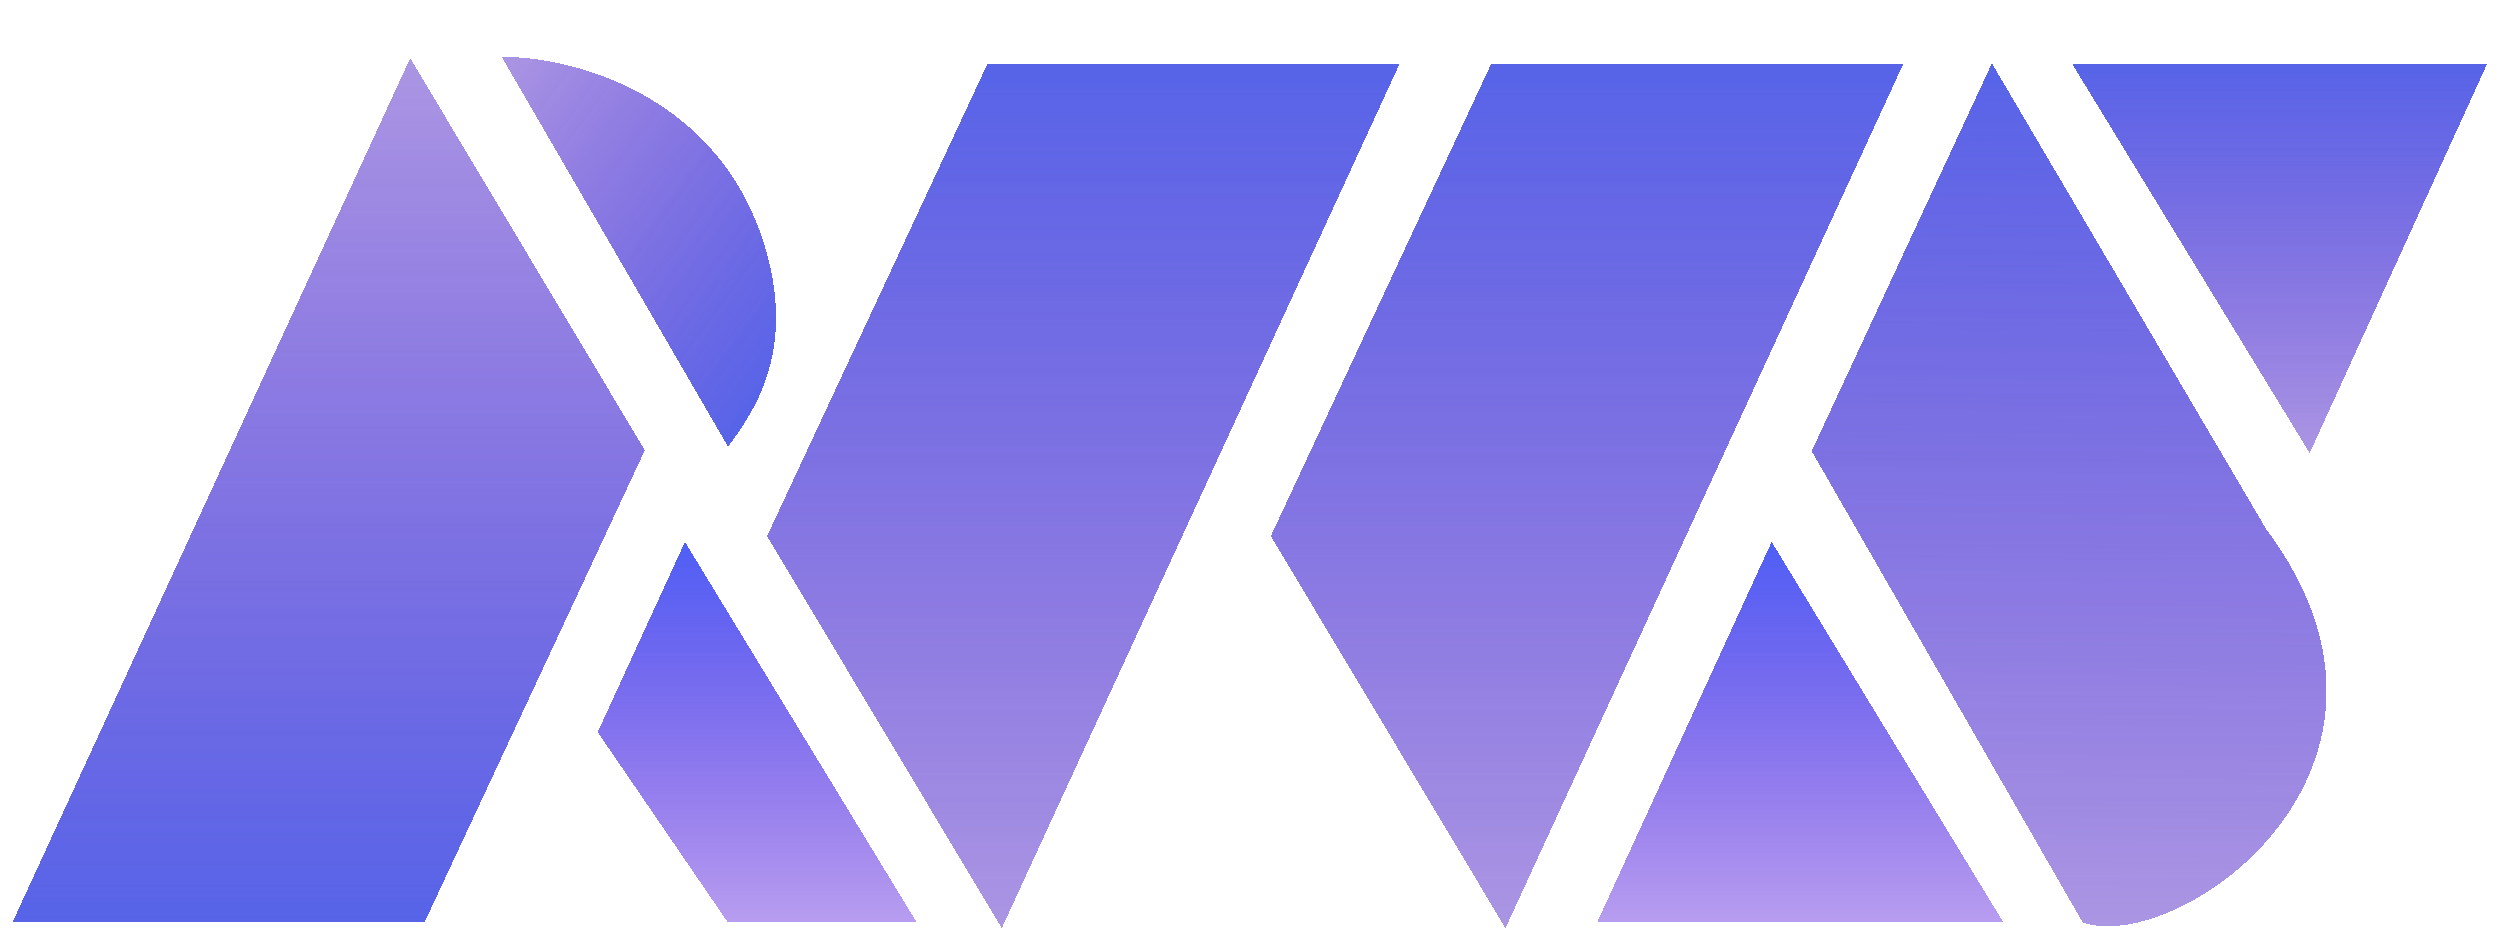 <svg width="808" height="304" viewBox="0 0 808 304" fill="none" xmlns="http://www.w3.org/2000/svg">
<g filter="url(#filter0_d_2336_147)">
<path d="M585.523 141.797L643.781 16.455L732.444 167.013C790.108 244.247 704.527 304.621 673.159 294.197L585.523 141.797Z" fill="url(#paint0_linear_2336_147)" shape-rendering="crispEdges"/>
<path d="M585.523 141.797L643.781 16.455L732.444 167.013C790.108 244.247 704.527 304.621 673.159 294.197L585.523 141.797Z" fill="#7978B8" fill-opacity="0.2" shape-rendering="crispEdges"/>
</g>
<g filter="url(#filter1_d_2336_147)">
<path d="M162.155 14.4L235.3 140.371C243.088 129.757 257.15 110.588 247.627 77.108C233.206 26.409 184.637 14.178 162.155 14.4Z" fill="url(#paint1_linear_2336_147)" shape-rendering="crispEdges"/>
<path d="M162.155 14.4L235.3 140.371C243.088 129.757 257.15 110.588 247.627 77.108C233.206 26.409 184.637 14.178 162.155 14.4Z" fill="#7978B8" fill-opacity="0.2" shape-rendering="crispEdges"/>
</g>
<g filter="url(#filter2_d_2336_147)">
<path d="M319.144 16.65H452.344L323.769 296L247.919 169.275L319.144 16.65Z" fill="url(#paint2_linear_2336_147)" shape-rendering="crispEdges"/>
<path d="M319.144 16.65H452.344L323.769 296L247.919 169.275L319.144 16.65Z" fill="#7978B8" fill-opacity="0.2" shape-rendering="crispEdges"/>
</g>
<g filter="url(#filter3_d_2336_147)">
<path d="M137.2 294.15L4 294.15L132.575 14.8L208.425 141.525L137.2 294.15Z" fill="url(#paint3_linear_2336_147)" shape-rendering="crispEdges"/>
<path d="M137.2 294.15L4 294.15L132.575 14.8L208.425 141.525L137.2 294.15Z" fill="#7978B8" fill-opacity="0.2" shape-rendering="crispEdges"/>
</g>
<g filter="url(#filter4_d_2336_147)">
<path d="M481.944 16.65H615.144L486.569 296L410.719 169.275L481.944 16.65Z" fill="url(#paint4_linear_2336_147)" shape-rendering="crispEdges"/>
<path d="M481.944 16.65H615.144L486.569 296L410.719 169.275L481.944 16.65Z" fill="#7978B8" fill-opacity="0.2" shape-rendering="crispEdges"/>
</g>
<g filter="url(#filter5_d_2336_147)">
<path d="M516.169 294.151L572.594 171.125L647.519 294.151H516.169Z" fill="url(#paint5_linear_2336_147)" shape-rendering="crispEdges"/>
</g>
<g filter="url(#filter6_d_2336_147)">
<path d="M296.3 294.151H235.25L193.163 232.638L221.375 171.125L296.3 294.151Z" fill="url(#paint6_linear_2336_147)" shape-rendering="crispEdges"/>
</g>
<g filter="url(#filter7_d_2336_147)">
<path d="M803.844 16.65H669.719L746.494 142.45L803.844 16.65Z" fill="url(#paint7_linear_2336_147)" shape-rendering="crispEdges"/>
<path d="M803.844 16.65H669.719L746.494 142.45L803.844 16.65Z" fill="#7978B8" fill-opacity="0.2" shape-rendering="crispEdges"/>
</g>
<defs>
<filter id="filter0_d_2336_147" x="581.523" y="16.455" width="174.417" height="286.915" filterUnits="userSpaceOnUse" color-interpolation-filters="sRGB">
<feFlood flood-opacity="0" result="BackgroundImageFix"/>
<feColorMatrix in="SourceAlpha" type="matrix" values="0 0 0 0 0 0 0 0 0 0 0 0 0 0 0 0 0 0 127 0" result="hardAlpha"/>
<feOffset dy="4"/>
<feGaussianBlur stdDeviation="2"/>
<feComposite in2="hardAlpha" operator="out"/>
<feColorMatrix type="matrix" values="0 0 0 0 0 0 0 0 0 0 0 0 0 0 0 0 0 0 0.25 0"/>
<feBlend mode="normal" in2="BackgroundImageFix" result="effect1_dropShadow_2336_147"/>
<feBlend mode="normal" in="SourceGraphic" in2="effect1_dropShadow_2336_147" result="shape"/>
</filter>
<filter id="filter1_d_2336_147" x="158.155" y="14.398" width="96.666" height="133.974" filterUnits="userSpaceOnUse" color-interpolation-filters="sRGB">
<feFlood flood-opacity="0" result="BackgroundImageFix"/>
<feColorMatrix in="SourceAlpha" type="matrix" values="0 0 0 0 0 0 0 0 0 0 0 0 0 0 0 0 0 0 127 0" result="hardAlpha"/>
<feOffset dy="4"/>
<feGaussianBlur stdDeviation="2"/>
<feComposite in2="hardAlpha" operator="out"/>
<feColorMatrix type="matrix" values="0 0 0 0 0 0 0 0 0 0 0 0 0 0 0 0 0 0 0.25 0"/>
<feBlend mode="normal" in2="BackgroundImageFix" result="effect1_dropShadow_2336_147"/>
<feBlend mode="normal" in="SourceGraphic" in2="effect1_dropShadow_2336_147" result="shape"/>
</filter>
<filter id="filter2_d_2336_147" x="243.919" y="16.65" width="212.425" height="287.35" filterUnits="userSpaceOnUse" color-interpolation-filters="sRGB">
<feFlood flood-opacity="0" result="BackgroundImageFix"/>
<feColorMatrix in="SourceAlpha" type="matrix" values="0 0 0 0 0 0 0 0 0 0 0 0 0 0 0 0 0 0 127 0" result="hardAlpha"/>
<feOffset dy="4"/>
<feGaussianBlur stdDeviation="2"/>
<feComposite in2="hardAlpha" operator="out"/>
<feColorMatrix type="matrix" values="0 0 0 0 0 0 0 0 0 0 0 0 0 0 0 0 0 0 0.25 0"/>
<feBlend mode="normal" in2="BackgroundImageFix" result="effect1_dropShadow_2336_147"/>
<feBlend mode="normal" in="SourceGraphic" in2="effect1_dropShadow_2336_147" result="shape"/>
</filter>
<filter id="filter3_d_2336_147" x="0" y="14.8" width="212.425" height="287.35" filterUnits="userSpaceOnUse" color-interpolation-filters="sRGB">
<feFlood flood-opacity="0" result="BackgroundImageFix"/>
<feColorMatrix in="SourceAlpha" type="matrix" values="0 0 0 0 0 0 0 0 0 0 0 0 0 0 0 0 0 0 127 0" result="hardAlpha"/>
<feOffset dy="4"/>
<feGaussianBlur stdDeviation="2"/>
<feComposite in2="hardAlpha" operator="out"/>
<feColorMatrix type="matrix" values="0 0 0 0 0 0 0 0 0 0 0 0 0 0 0 0 0 0 0.25 0"/>
<feBlend mode="normal" in2="BackgroundImageFix" result="effect1_dropShadow_2336_147"/>
<feBlend mode="normal" in="SourceGraphic" in2="effect1_dropShadow_2336_147" result="shape"/>
</filter>
<filter id="filter4_d_2336_147" x="406.719" y="16.65" width="212.425" height="287.35" filterUnits="userSpaceOnUse" color-interpolation-filters="sRGB">
<feFlood flood-opacity="0" result="BackgroundImageFix"/>
<feColorMatrix in="SourceAlpha" type="matrix" values="0 0 0 0 0 0 0 0 0 0 0 0 0 0 0 0 0 0 127 0" result="hardAlpha"/>
<feOffset dy="4"/>
<feGaussianBlur stdDeviation="2"/>
<feComposite in2="hardAlpha" operator="out"/>
<feColorMatrix type="matrix" values="0 0 0 0 0 0 0 0 0 0 0 0 0 0 0 0 0 0 0.25 0"/>
<feBlend mode="normal" in2="BackgroundImageFix" result="effect1_dropShadow_2336_147"/>
<feBlend mode="normal" in="SourceGraphic" in2="effect1_dropShadow_2336_147" result="shape"/>
</filter>
<filter id="filter5_d_2336_147" x="512.169" y="171.125" width="139.35" height="131.025" filterUnits="userSpaceOnUse" color-interpolation-filters="sRGB">
<feFlood flood-opacity="0" result="BackgroundImageFix"/>
<feColorMatrix in="SourceAlpha" type="matrix" values="0 0 0 0 0 0 0 0 0 0 0 0 0 0 0 0 0 0 127 0" result="hardAlpha"/>
<feOffset dy="4"/>
<feGaussianBlur stdDeviation="2"/>
<feComposite in2="hardAlpha" operator="out"/>
<feColorMatrix type="matrix" values="0 0 0 0 0 0 0 0 0 0 0 0 0 0 0 0 0 0 0.25 0"/>
<feBlend mode="normal" in2="BackgroundImageFix" result="effect1_dropShadow_2336_147"/>
<feBlend mode="normal" in="SourceGraphic" in2="effect1_dropShadow_2336_147" result="shape"/>
</filter>
<filter id="filter6_d_2336_147" x="189.163" y="171.125" width="111.138" height="131.025" filterUnits="userSpaceOnUse" color-interpolation-filters="sRGB">
<feFlood flood-opacity="0" result="BackgroundImageFix"/>
<feColorMatrix in="SourceAlpha" type="matrix" values="0 0 0 0 0 0 0 0 0 0 0 0 0 0 0 0 0 0 127 0" result="hardAlpha"/>
<feOffset dy="4"/>
<feGaussianBlur stdDeviation="2"/>
<feComposite in2="hardAlpha" operator="out"/>
<feColorMatrix type="matrix" values="0 0 0 0 0 0 0 0 0 0 0 0 0 0 0 0 0 0 0.25 0"/>
<feBlend mode="normal" in2="BackgroundImageFix" result="effect1_dropShadow_2336_147"/>
<feBlend mode="normal" in="SourceGraphic" in2="effect1_dropShadow_2336_147" result="shape"/>
</filter>
<filter id="filter7_d_2336_147" x="665.719" y="16.65" width="142.125" height="133.8" filterUnits="userSpaceOnUse" color-interpolation-filters="sRGB">
<feFlood flood-opacity="0" result="BackgroundImageFix"/>
<feColorMatrix in="SourceAlpha" type="matrix" values="0 0 0 0 0 0 0 0 0 0 0 0 0 0 0 0 0 0 127 0" result="hardAlpha"/>
<feOffset dy="4"/>
<feGaussianBlur stdDeviation="2"/>
<feComposite in2="hardAlpha" operator="out"/>
<feColorMatrix type="matrix" values="0 0 0 0 0 0 0 0 0 0 0 0 0 0 0 0 0 0 0.25 0"/>
<feBlend mode="normal" in2="BackgroundImageFix" result="effect1_dropShadow_2336_147"/>
<feBlend mode="normal" in="SourceGraphic" in2="effect1_dropShadow_2336_147" result="shape"/>
</filter>
<linearGradient id="paint0_linear_2336_147" x1="670.031" y1="16.663" x2="667.823" y2="295.266" gradientUnits="userSpaceOnUse">
<stop stop-color="#4F5FF5"/>
<stop offset="1" stop-color="#5111D9" stop-opacity="0.41"/>
</linearGradient>
<linearGradient id="paint1_linear_2336_147" x1="257.826" y1="109.668" x2="150.195" y2="30.703" gradientUnits="userSpaceOnUse">
<stop stop-color="#4F5FF5"/>
<stop offset="1" stop-color="#5111D9" stop-opacity="0.41"/>
</linearGradient>
<linearGradient id="paint2_linear_2336_147" x1="350.131" y1="16.65" x2="350.131" y2="296" gradientUnits="userSpaceOnUse">
<stop stop-color="#4F5FF5"/>
<stop offset="1" stop-color="#5111D9" stop-opacity="0.41"/>
</linearGradient>
<linearGradient id="paint3_linear_2336_147" x1="106.213" y1="294.15" x2="106.213" y2="14.8" gradientUnits="userSpaceOnUse">
<stop stop-color="#4F5FF5"/>
<stop offset="1" stop-color="#5111D9" stop-opacity="0.41"/>
</linearGradient>
<linearGradient id="paint4_linear_2336_147" x1="512.931" y1="16.65" x2="512.931" y2="296" gradientUnits="userSpaceOnUse">
<stop stop-color="#4F5FF5"/>
<stop offset="1" stop-color="#5111D9" stop-opacity="0.41"/>
</linearGradient>
<linearGradient id="paint5_linear_2336_147" x1="581.844" y1="171.125" x2="581.844" y2="294.151" gradientUnits="userSpaceOnUse">
<stop stop-color="#4F5FF5"/>
<stop offset="1" stop-color="#5111D9" stop-opacity="0.41"/>
</linearGradient>
<linearGradient id="paint6_linear_2336_147" x1="244.731" y1="171.125" x2="244.731" y2="294.151" gradientUnits="userSpaceOnUse">
<stop stop-color="#4F5FF5"/>
<stop offset="1" stop-color="#5111D9" stop-opacity="0.41"/>
</linearGradient>
<linearGradient id="paint7_linear_2336_147" x1="736.781" y1="16.65" x2="736.781" y2="142.45" gradientUnits="userSpaceOnUse">
<stop stop-color="#4F5FF5"/>
<stop offset="1" stop-color="#5111D9" stop-opacity="0.41"/>
</linearGradient>
</defs>
</svg>
